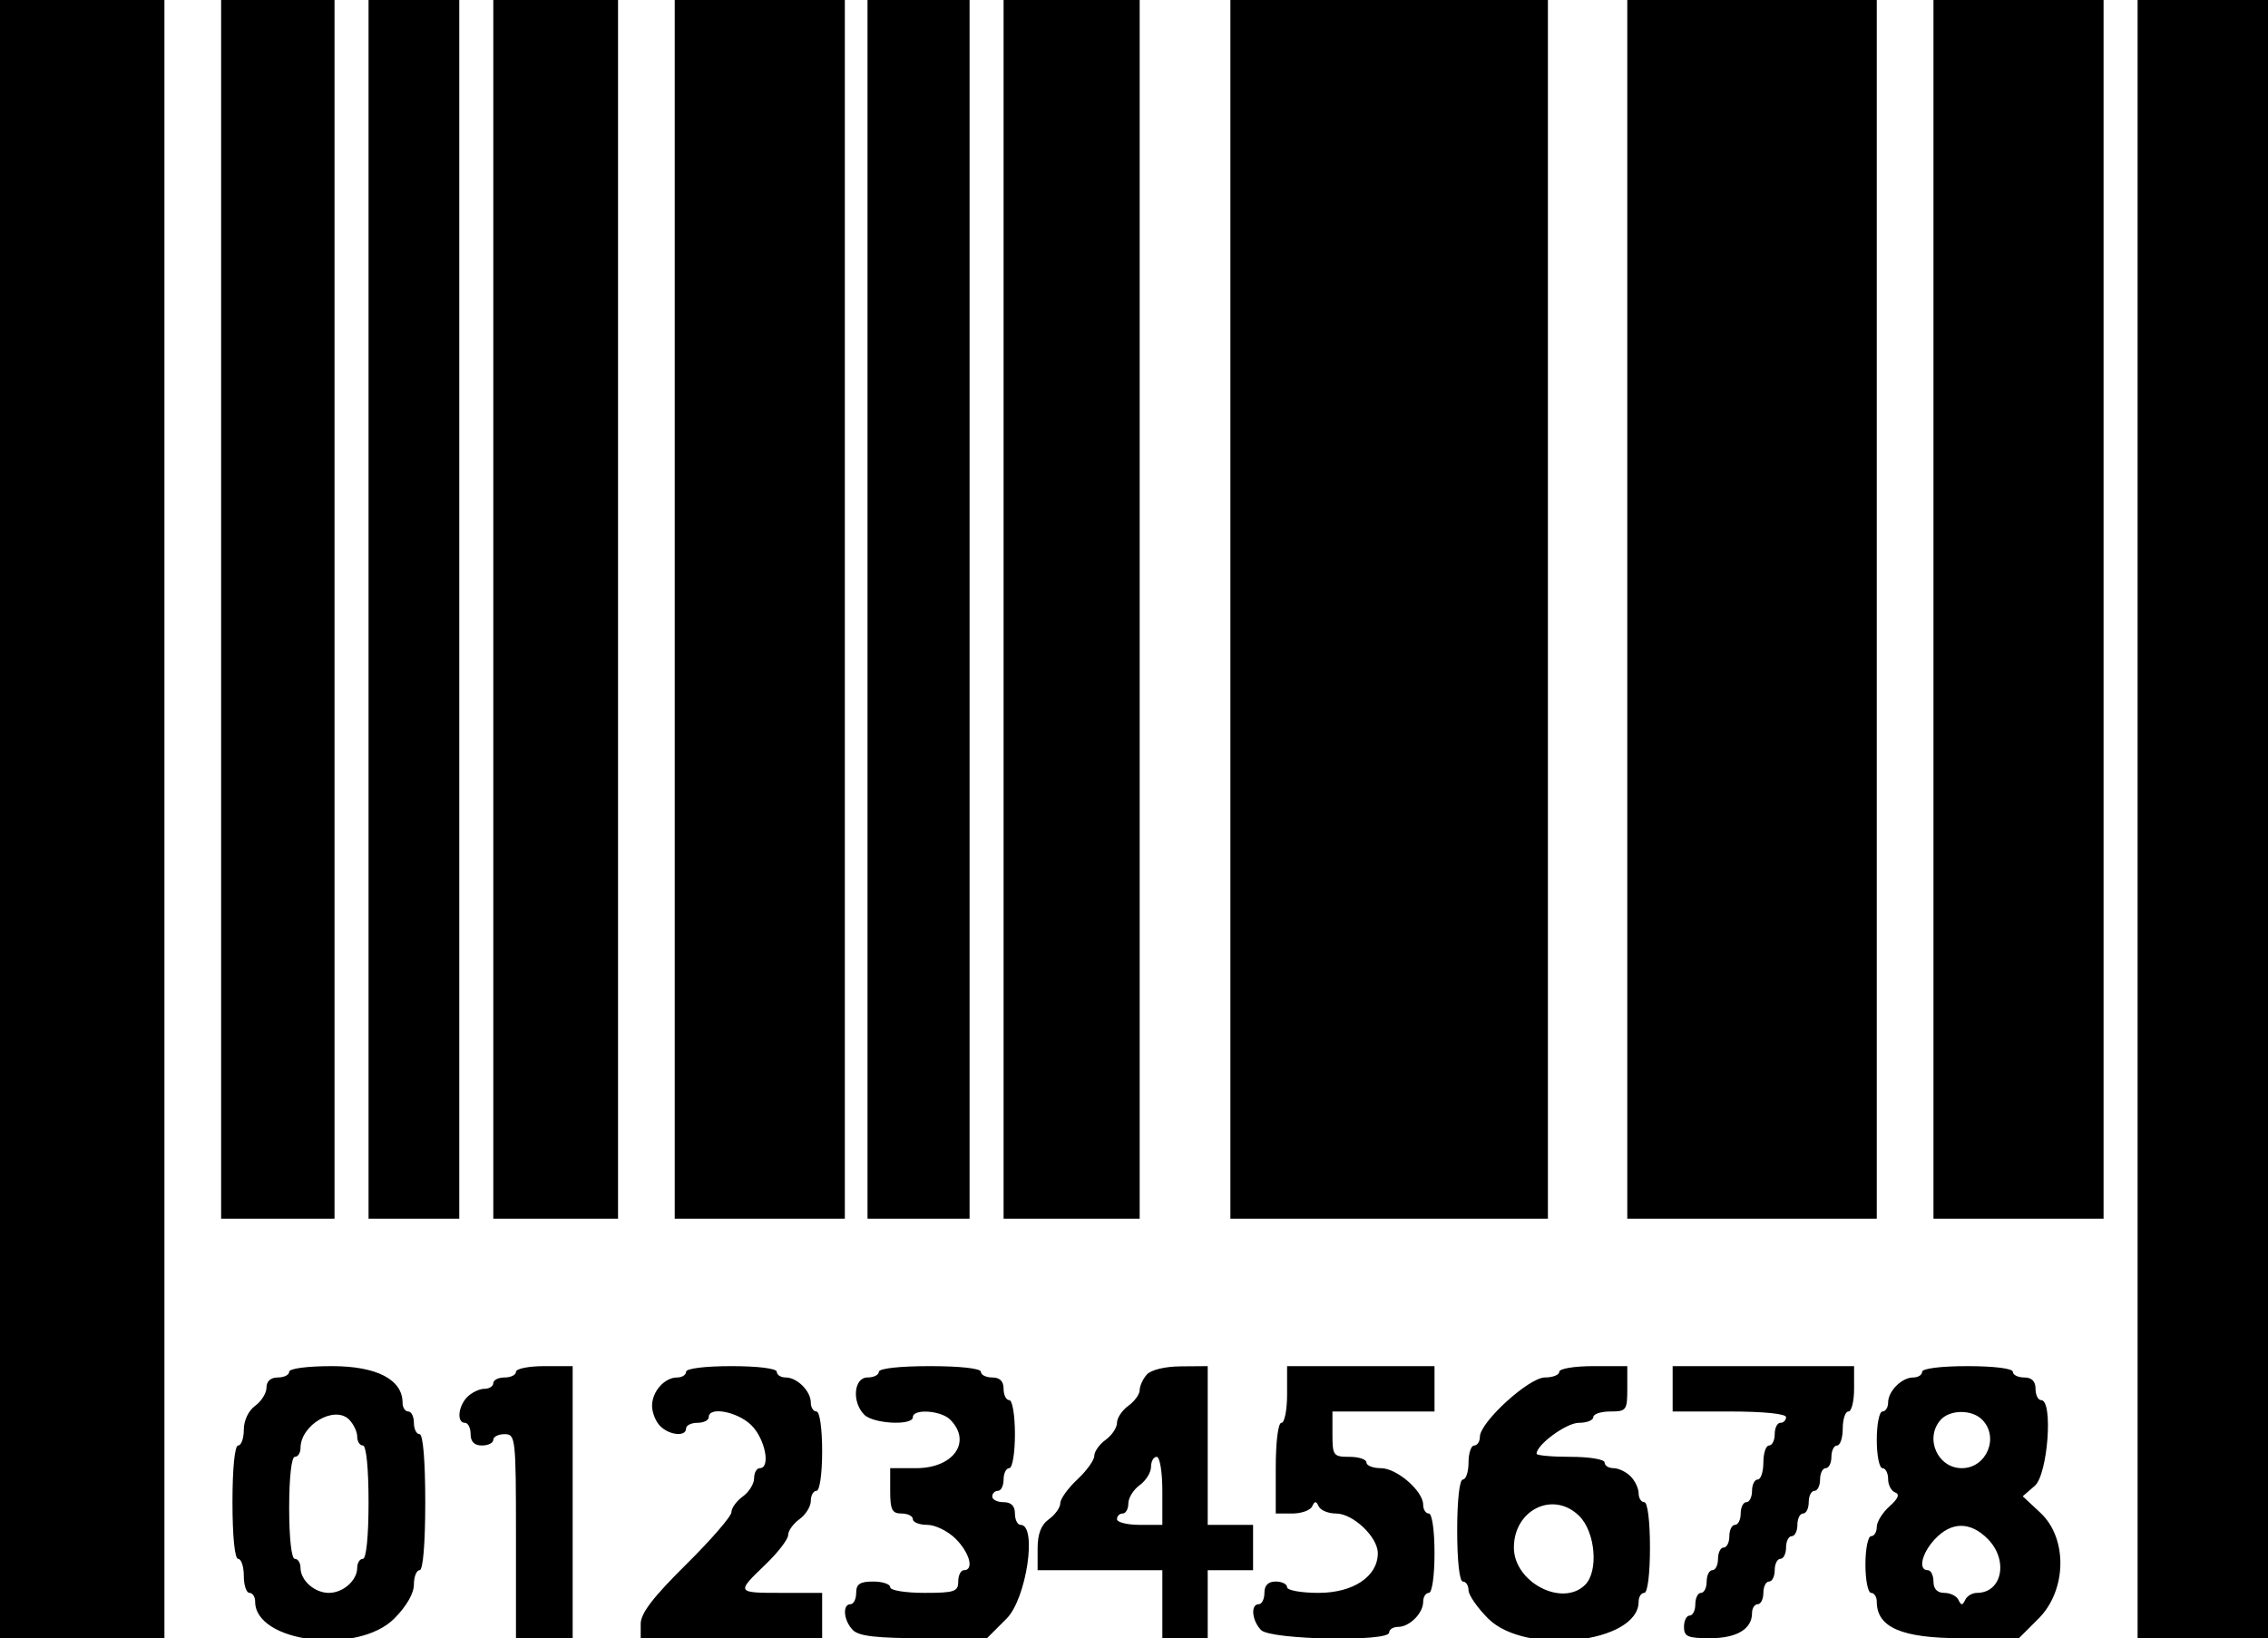 <svg id="svg" version="1.1" xmlns="http://www.w3.org/2000/svg" xmlns:xlink="http://www.w3.org/1999/xlink" width="400" height="289" viewBox="0, 0, 400,289"><g id="svgg"><path id="path0" d="M0.000 144.500 L 0.000 289.000 14.500 289.000 L 29.000 289.000 29.000 144.500 L 29.000 0.000 14.500 0.000 L 0.000 0.000 0.000 144.500 M39.000 107.500 L 39.000 215.000 49.000 215.000 L 59.000 215.000 59.000 107.500 L 59.000 0.000 49.000 0.000 L 39.000 0.000 39.000 107.500 M65.000 107.500 L 65.000 215.000 73.000 215.000 L 81.000 215.000 81.000 107.500 L 81.000 0.000 73.000 0.000 L 65.000 0.000 65.000 107.500 M87.000 107.500 L 87.000 215.000 98.000 215.000 L 109.000 215.000 109.000 107.500 L 109.000 0.000 98.000 0.000 L 87.000 0.000 87.000 107.500 M119.000 107.500 L 119.000 215.000 134.000 215.000 L 149.000 215.000 149.000 107.500 L 149.000 0.000 134.000 0.000 L 119.000 0.000 119.000 107.500 M153.000 107.500 L 153.000 215.000 162.000 215.000 L 171.000 215.000 171.000 107.500 L 171.000 0.000 162.000 0.000 L 153.000 0.000 153.000 107.500 M177.000 107.500 L 177.000 215.000 189.000 215.000 L 201.000 215.000 201.000 107.500 L 201.000 0.000 189.000 0.000 L 177.000 0.000 177.000 107.500 M217.000 107.500 L 217.000 215.000 245.000 215.000 L 273.000 215.000 273.000 107.500 L 273.000 0.000 245.000 0.000 L 217.000 0.000 217.000 107.500 M287.000 107.500 L 287.000 215.000 309.000 215.000 L 331.000 215.000 331.000 107.500 L 331.000 0.000 309.000 0.000 L 287.000 0.000 287.000 107.500 M341.000 107.500 L 341.000 215.000 356.000 215.000 L 371.000 215.000 371.000 107.500 L 371.000 0.000 356.000 0.000 L 341.000 0.000 341.000 107.500 M377.000 144.500 L 377.000 289.000 388.500 289.000 L 400.000 289.000 400.000 144.500 L 400.000 0.000 388.500 0.000 L 377.000 0.000 377.000 144.500 M51.000 242.000 C 51.000 242.550,50.100 243.000,49.000 243.000 C 47.749 243.000,47.000 243.667,47.000 244.779 C 47.000 245.758,46.100 247.207,45.000 248.000 C 43.826 248.847,43.000 250.589,43.000 252.221 C 43.000 253.749,42.550 255.000,42.000 255.000 C 41.400 255.000,41.000 259.000,41.000 265.000 C 41.000 271.000,41.400 275.000,42.000 275.000 C 42.550 275.000,43.000 276.350,43.000 278.000 C 43.000 279.650,43.450 281.000,44.000 281.000 C 44.550 281.000,45.000 281.695,45.000 282.545 C 45.000 289.787,63.078 291.989,69.533 285.533 C 71.664 283.402,73.000 281.091,73.000 279.533 C 73.000 278.140,73.450 277.000,74.000 277.000 C 74.611 277.000,75.000 272.333,75.000 265.000 C 75.000 257.667,74.611 253.000,74.000 253.000 C 73.450 253.000,73.000 252.100,73.000 251.000 C 73.000 249.900,72.550 249.000,72.000 249.000 C 71.450 249.000,71.000 248.305,71.000 247.455 C 71.000 243.364,66.439 241.000,58.545 241.000 C 54.182 241.000,51.000 241.422,51.000 242.000 M91.000 242.000 C 91.000 242.550,90.100 243.000,89.000 243.000 C 87.900 243.000,87.000 243.450,87.000 244.000 C 87.000 244.550,86.293 245.000,85.429 245.000 C 84.564 245.000,83.214 245.643,82.429 246.429 C 80.790 248.067,80.515 251.000,82.000 251.000 C 82.550 251.000,83.000 251.900,83.000 253.000 C 83.000 254.333,83.667 255.000,85.000 255.000 C 86.100 255.000,87.000 254.550,87.000 254.000 C 87.000 253.450,87.900 253.000,89.000 253.000 C 90.926 253.000,91.000 253.667,91.000 271.000 L 91.000 289.000 96.000 289.000 L 101.000 289.000 101.000 265.000 L 101.000 241.000 96.000 241.000 C 93.250 241.000,91.000 241.450,91.000 242.000 M121.000 242.000 C 121.000 242.550,120.293 243.000,119.429 243.000 C 117.199 243.000,115.000 245.483,115.000 248.000 C 115.000 249.179,115.643 250.786,116.429 251.571 C 118.067 253.210,121.000 253.485,121.000 252.000 C 121.000 251.450,121.900 251.000,123.000 251.000 C 124.100 251.000,125.000 250.550,125.000 250.000 C 125.000 248.049,130.128 249.037,132.545 251.455 C 134.963 253.872,135.951 259.000,134.000 259.000 C 133.450 259.000,133.000 259.801,133.000 260.779 C 133.000 261.758,132.100 263.207,131.000 264.000 C 129.900 264.793,129.000 266.036,129.000 266.764 C 129.000 267.491,125.400 271.647,121.000 276.000 C 115.172 281.765,113.000 284.605,113.000 286.457 L 113.000 289.000 129.000 289.000 L 145.000 289.000 145.000 285.000 L 145.000 281.000 138.000 281.000 C 129.806 281.000,129.803 280.994,135.000 276.000 C 137.200 273.886,139.000 271.546,139.000 270.799 C 139.000 270.052,139.900 268.793,141.000 268.000 C 142.100 267.207,143.000 265.758,143.000 264.779 C 143.000 263.801,143.450 263.000,144.000 263.000 C 144.571 263.000,145.000 260.000,145.000 256.000 C 145.000 252.000,144.571 249.000,144.000 249.000 C 143.450 249.000,143.000 248.293,143.000 247.429 C 143.000 245.408,140.592 243.000,138.571 243.000 C 137.707 243.000,137.000 242.550,137.000 242.000 C 137.000 241.417,133.667 241.000,129.000 241.000 C 124.333 241.000,121.000 241.417,121.000 242.000 M155.000 242.000 C 155.000 242.550,154.100 243.000,153.000 243.000 C 150.577 243.000,150.199 247.342,152.429 249.571 C 154.044 251.187,161.000 251.534,161.000 250.000 C 161.000 248.482,165.948 248.805,167.571 250.429 C 171.469 254.326,168.197 259.000,161.571 259.000 L 157.000 259.000 157.000 263.000 C 157.000 266.333,157.333 267.000,159.000 267.000 C 160.100 267.000,161.000 267.450,161.000 268.000 C 161.000 268.550,162.145 269.000,163.545 269.000 C 164.945 269.000,167.195 270.105,168.545 271.455 C 171.030 273.940,171.833 277.000,170.000 277.000 C 169.450 277.000,169.000 277.900,169.000 279.000 C 169.000 280.778,168.333 281.000,163.000 281.000 C 159.667 281.000,157.000 280.556,157.000 280.000 C 157.000 279.450,155.650 279.000,154.000 279.000 C 151.667 279.000,151.000 279.444,151.000 281.000 C 151.000 282.100,150.550 283.000,150.000 283.000 C 148.515 283.000,148.790 285.933,150.429 287.571 C 151.495 288.638,154.671 289.000,162.962 289.000 L 174.067 289.000 177.533 285.533 C 181.033 282.033,182.978 269.000,180.000 269.000 C 179.450 269.000,179.000 268.100,179.000 267.000 C 179.000 265.667,178.333 265.000,177.000 265.000 C 175.900 265.000,175.000 264.550,175.000 264.000 C 175.000 263.450,175.450 263.000,176.000 263.000 C 176.550 263.000,177.000 262.100,177.000 261.000 C 177.000 259.900,177.450 259.000,178.000 259.000 C 178.556 259.000,179.000 256.333,179.000 253.000 C 179.000 249.667,178.556 247.000,178.000 247.000 C 177.450 247.000,177.000 246.100,177.000 245.000 C 177.000 243.667,176.333 243.000,175.000 243.000 C 173.900 243.000,173.000 242.550,173.000 242.000 C 173.000 241.407,169.333 241.000,164.000 241.000 C 158.667 241.000,155.000 241.407,155.000 242.000 M202.250 242.496 C 201.563 243.277,201.000 244.510,201.000 245.237 C 201.000 245.964,200.100 247.207,199.000 248.000 C 197.900 248.793,197.000 250.143,197.000 251.000 C 197.000 251.857,196.100 253.207,195.000 254.000 C 193.900 254.793,193.000 256.062,193.000 256.820 C 193.000 257.577,191.650 259.459,190.000 261.000 C 188.350 262.541,187.000 264.423,187.000 265.180 C 187.000 265.938,186.100 267.207,185.000 268.000 C 183.607 269.004,183.000 270.589,183.000 273.221 L 183.000 277.000 194.000 277.000 L 205.000 277.000 205.000 283.000 L 205.000 289.000 209.000 289.000 L 213.000 289.000 213.000 283.000 L 213.000 277.000 217.000 277.000 L 221.000 277.000 221.000 273.000 L 221.000 269.000 217.000 269.000 L 213.000 269.000 213.000 255.000 L 213.000 241.000 208.250 241.038 C 205.443 241.061,202.989 241.657,202.250 242.496 M227.000 246.000 C 227.000 248.750,226.550 251.000,226.000 251.000 C 225.417 251.000,225.000 254.333,225.000 259.000 L 225.000 267.000 227.917 267.000 C 229.521 267.000,231.096 266.438,231.417 265.750 C 231.883 264.750,232.117 264.750,232.583 265.750 C 232.904 266.438,234.275 267.000,235.629 267.000 C 238.636 267.000,243.000 271.144,243.000 274.000 C 243.000 278.102,238.672 281.000,232.545 281.000 C 229.495 281.000,227.000 280.550,227.000 280.000 C 227.000 279.450,226.100 279.000,225.000 279.000 C 223.667 279.000,223.000 279.667,223.000 281.000 C 223.000 282.100,222.550 283.000,222.000 283.000 C 220.515 283.000,220.790 285.933,222.429 287.571 C 224.137 289.280,245.000 289.676,245.000 288.000 C 245.000 287.450,245.707 287.000,246.571 287.000 C 248.592 287.000,251.000 284.592,251.000 282.571 C 251.000 281.707,251.450 281.000,252.000 281.000 C 252.571 281.000,253.000 278.000,253.000 274.000 C 253.000 270.000,252.571 267.000,252.000 267.000 C 251.450 267.000,251.000 266.305,251.000 265.455 C 251.000 263.025,246.352 259.000,243.545 259.000 C 242.145 259.000,241.000 258.550,241.000 258.000 C 241.000 257.450,239.650 257.000,238.000 257.000 C 235.167 257.000,235.000 256.778,235.000 253.000 L 235.000 249.000 244.000 249.000 L 253.000 249.000 253.000 245.000 L 253.000 241.000 240.000 241.000 L 227.000 241.000 227.000 246.000 M275.000 242.000 C 275.000 242.550,273.863 243.000,272.474 243.000 C 269.649 243.000,261.000 250.895,261.000 253.474 C 261.000 254.313,260.550 255.000,260.000 255.000 C 259.450 255.000,259.000 256.350,259.000 258.000 C 259.000 259.650,258.550 261.000,258.000 261.000 C 257.407 261.000,257.000 264.667,257.000 270.000 C 257.000 275.333,257.407 279.000,258.000 279.000 C 258.550 279.000,259.000 279.690,259.000 280.533 C 259.000 281.377,260.560 283.627,262.467 285.533 C 269.052 292.119,289.000 289.873,289.000 282.545 C 289.000 281.695,289.450 281.000,290.000 281.000 C 290.583 281.000,291.000 277.667,291.000 273.000 C 291.000 268.333,290.583 265.000,290.000 265.000 C 289.450 265.000,289.000 264.293,289.000 263.429 C 289.000 262.564,288.357 261.214,287.571 260.429 C 286.786 259.643,285.436 259.000,284.571 259.000 C 283.707 259.000,283.000 258.550,283.000 258.000 C 283.000 257.444,280.333 257.000,277.000 257.000 C 273.700 257.000,271.000 256.755,271.000 256.455 C 271.000 254.851,276.262 251.000,278.455 251.000 C 279.855 251.000,281.000 250.550,281.000 250.000 C 281.000 249.450,282.350 249.000,284.000 249.000 C 286.833 249.000,287.000 248.778,287.000 245.000 L 287.000 241.000 281.000 241.000 C 277.667 241.000,275.000 241.444,275.000 242.000 M295.000 245.000 L 295.000 249.000 305.000 249.000 C 311.000 249.000,315.000 249.400,315.000 250.000 C 315.000 250.550,314.550 251.000,314.000 251.000 C 313.450 251.000,313.000 251.900,313.000 253.000 C 313.000 254.100,312.550 255.000,312.000 255.000 C 311.450 255.000,311.000 256.350,311.000 258.000 C 311.000 259.650,310.550 261.000,310.000 261.000 C 309.450 261.000,309.000 261.900,309.000 263.000 C 309.000 264.100,308.550 265.000,308.000 265.000 C 307.450 265.000,307.000 265.900,307.000 267.000 C 307.000 268.100,306.550 269.000,306.000 269.000 C 305.450 269.000,305.000 269.900,305.000 271.000 C 305.000 272.100,304.550 273.000,304.000 273.000 C 303.450 273.000,303.000 273.900,303.000 275.000 C 303.000 276.100,302.550 277.000,302.000 277.000 C 301.450 277.000,301.000 277.900,301.000 279.000 C 301.000 280.100,300.550 281.000,300.000 281.000 C 299.450 281.000,299.000 281.900,299.000 283.000 C 299.000 284.100,298.550 285.000,298.000 285.000 C 297.450 285.000,297.000 285.900,297.000 287.000 C 297.000 288.708,297.667 289.000,301.571 289.000 C 306.290 289.000,309.000 287.385,309.000 284.571 C 309.000 283.707,309.450 283.000,310.000 283.000 C 310.550 283.000,311.000 282.100,311.000 281.000 C 311.000 279.900,311.450 279.000,312.000 279.000 C 312.550 279.000,313.000 278.100,313.000 277.000 C 313.000 275.900,313.450 275.000,314.000 275.000 C 314.550 275.000,315.000 274.100,315.000 273.000 C 315.000 271.900,315.450 271.000,316.000 271.000 C 316.550 271.000,317.000 270.100,317.000 269.000 C 317.000 267.900,317.450 267.000,318.000 267.000 C 318.550 267.000,319.000 266.100,319.000 265.000 C 319.000 263.900,319.450 263.000,320.000 263.000 C 320.550 263.000,321.000 262.100,321.000 261.000 C 321.000 259.900,321.450 259.000,322.000 259.000 C 322.550 259.000,323.000 258.100,323.000 257.000 C 323.000 255.900,323.450 255.000,324.000 255.000 C 324.550 255.000,325.000 253.650,325.000 252.000 C 325.000 250.350,325.450 249.000,326.000 249.000 C 326.550 249.000,327.000 247.200,327.000 245.000 L 327.000 241.000 311.000 241.000 L 295.000 241.000 295.000 245.000 M339.000 242.000 C 339.000 242.550,338.293 243.000,337.429 243.000 C 335.408 243.000,333.000 245.408,333.000 247.429 C 333.000 248.293,332.550 249.000,332.000 249.000 C 331.450 249.000,331.000 251.250,331.000 254.000 C 331.000 256.750,331.450 259.000,332.000 259.000 C 332.550 259.000,333.000 259.863,333.000 260.917 C 333.000 261.971,333.563 263.035,334.250 263.282 C 335.098 263.586,334.776 264.375,333.250 265.733 C 332.012 266.834,331.000 268.469,331.000 269.367 C 331.000 270.265,330.550 271.000,330.000 271.000 C 329.450 271.000,329.000 273.250,329.000 276.000 C 329.000 278.750,329.450 281.000,330.000 281.000 C 330.550 281.000,331.000 281.695,331.000 282.545 C 331.000 287.099,335.415 289.000,345.988 289.000 L 356.067 289.000 359.533 285.533 C 364.523 280.543,364.689 271.381,359.871 266.880 L 356.743 263.957 358.871 262.111 C 361.166 260.121,362.146 247.000,360.000 247.000 C 359.450 247.000,359.000 246.100,359.000 245.000 C 359.000 243.667,358.333 243.000,357.000 243.000 C 355.900 243.000,355.000 242.550,355.000 242.000 C 355.000 241.417,351.667 241.000,347.000 241.000 C 342.333 241.000,339.000 241.417,339.000 242.000 M61.571 250.429 C 62.357 251.214,63.000 252.564,63.000 253.429 C 63.000 254.293,63.450 255.000,64.000 255.000 C 64.600 255.000,65.000 259.000,65.000 265.000 C 65.000 271.000,64.600 275.000,64.000 275.000 C 63.450 275.000,63.000 275.707,63.000 276.571 C 63.000 278.801,60.517 281.000,58.000 281.000 C 55.483 281.000,53.000 278.801,53.000 276.571 C 53.000 275.707,52.550 275.000,52.000 275.000 C 51.407 275.000,51.000 271.333,51.000 266.000 C 51.000 260.667,51.407 257.000,52.000 257.000 C 52.550 257.000,53.000 256.309,53.000 255.464 C 53.000 251.374,58.995 247.852,61.571 250.429 M349.571 250.429 C 352.659 253.516,350.374 259.000,346.000 259.000 C 341.728 259.000,339.403 253.729,342.250 250.496 C 343.876 248.649,347.757 248.614,349.571 250.429 M205.000 263.000 L 205.000 269.000 201.000 269.000 C 198.800 269.000,197.000 268.550,197.000 268.000 C 197.000 267.450,197.450 267.000,198.000 267.000 C 198.550 267.000,199.000 266.199,199.000 265.221 C 199.000 264.242,199.900 262.793,201.000 262.000 C 202.100 261.207,203.000 259.758,203.000 258.779 C 203.000 257.801,203.450 257.000,204.000 257.000 C 204.556 257.000,205.000 259.667,205.000 263.000 M278.545 267.455 C 281.379 270.288,281.962 277.180,279.571 279.571 C 275.555 283.588,267.000 279.122,267.000 273.010 C 267.000 266.291,274.009 262.919,278.545 267.455 M350.545 271.455 C 354.282 275.191,353.132 281.000,348.655 281.000 C 347.836 281.000,346.904 281.563,346.583 282.250 C 346.117 283.250,345.883 283.250,345.417 282.250 C 345.096 281.563,343.971 281.000,342.917 281.000 C 341.667 281.000,341.000 280.304,341.000 279.000 C 341.000 277.900,340.550 277.000,340.000 277.000 C 338.243 277.000,338.926 274.007,341.250 271.525 C 344.166 268.411,347.477 268.386,350.545 271.455 " stroke="none" fill="#000000" fill-rule="evenodd"></path></g></svg>
